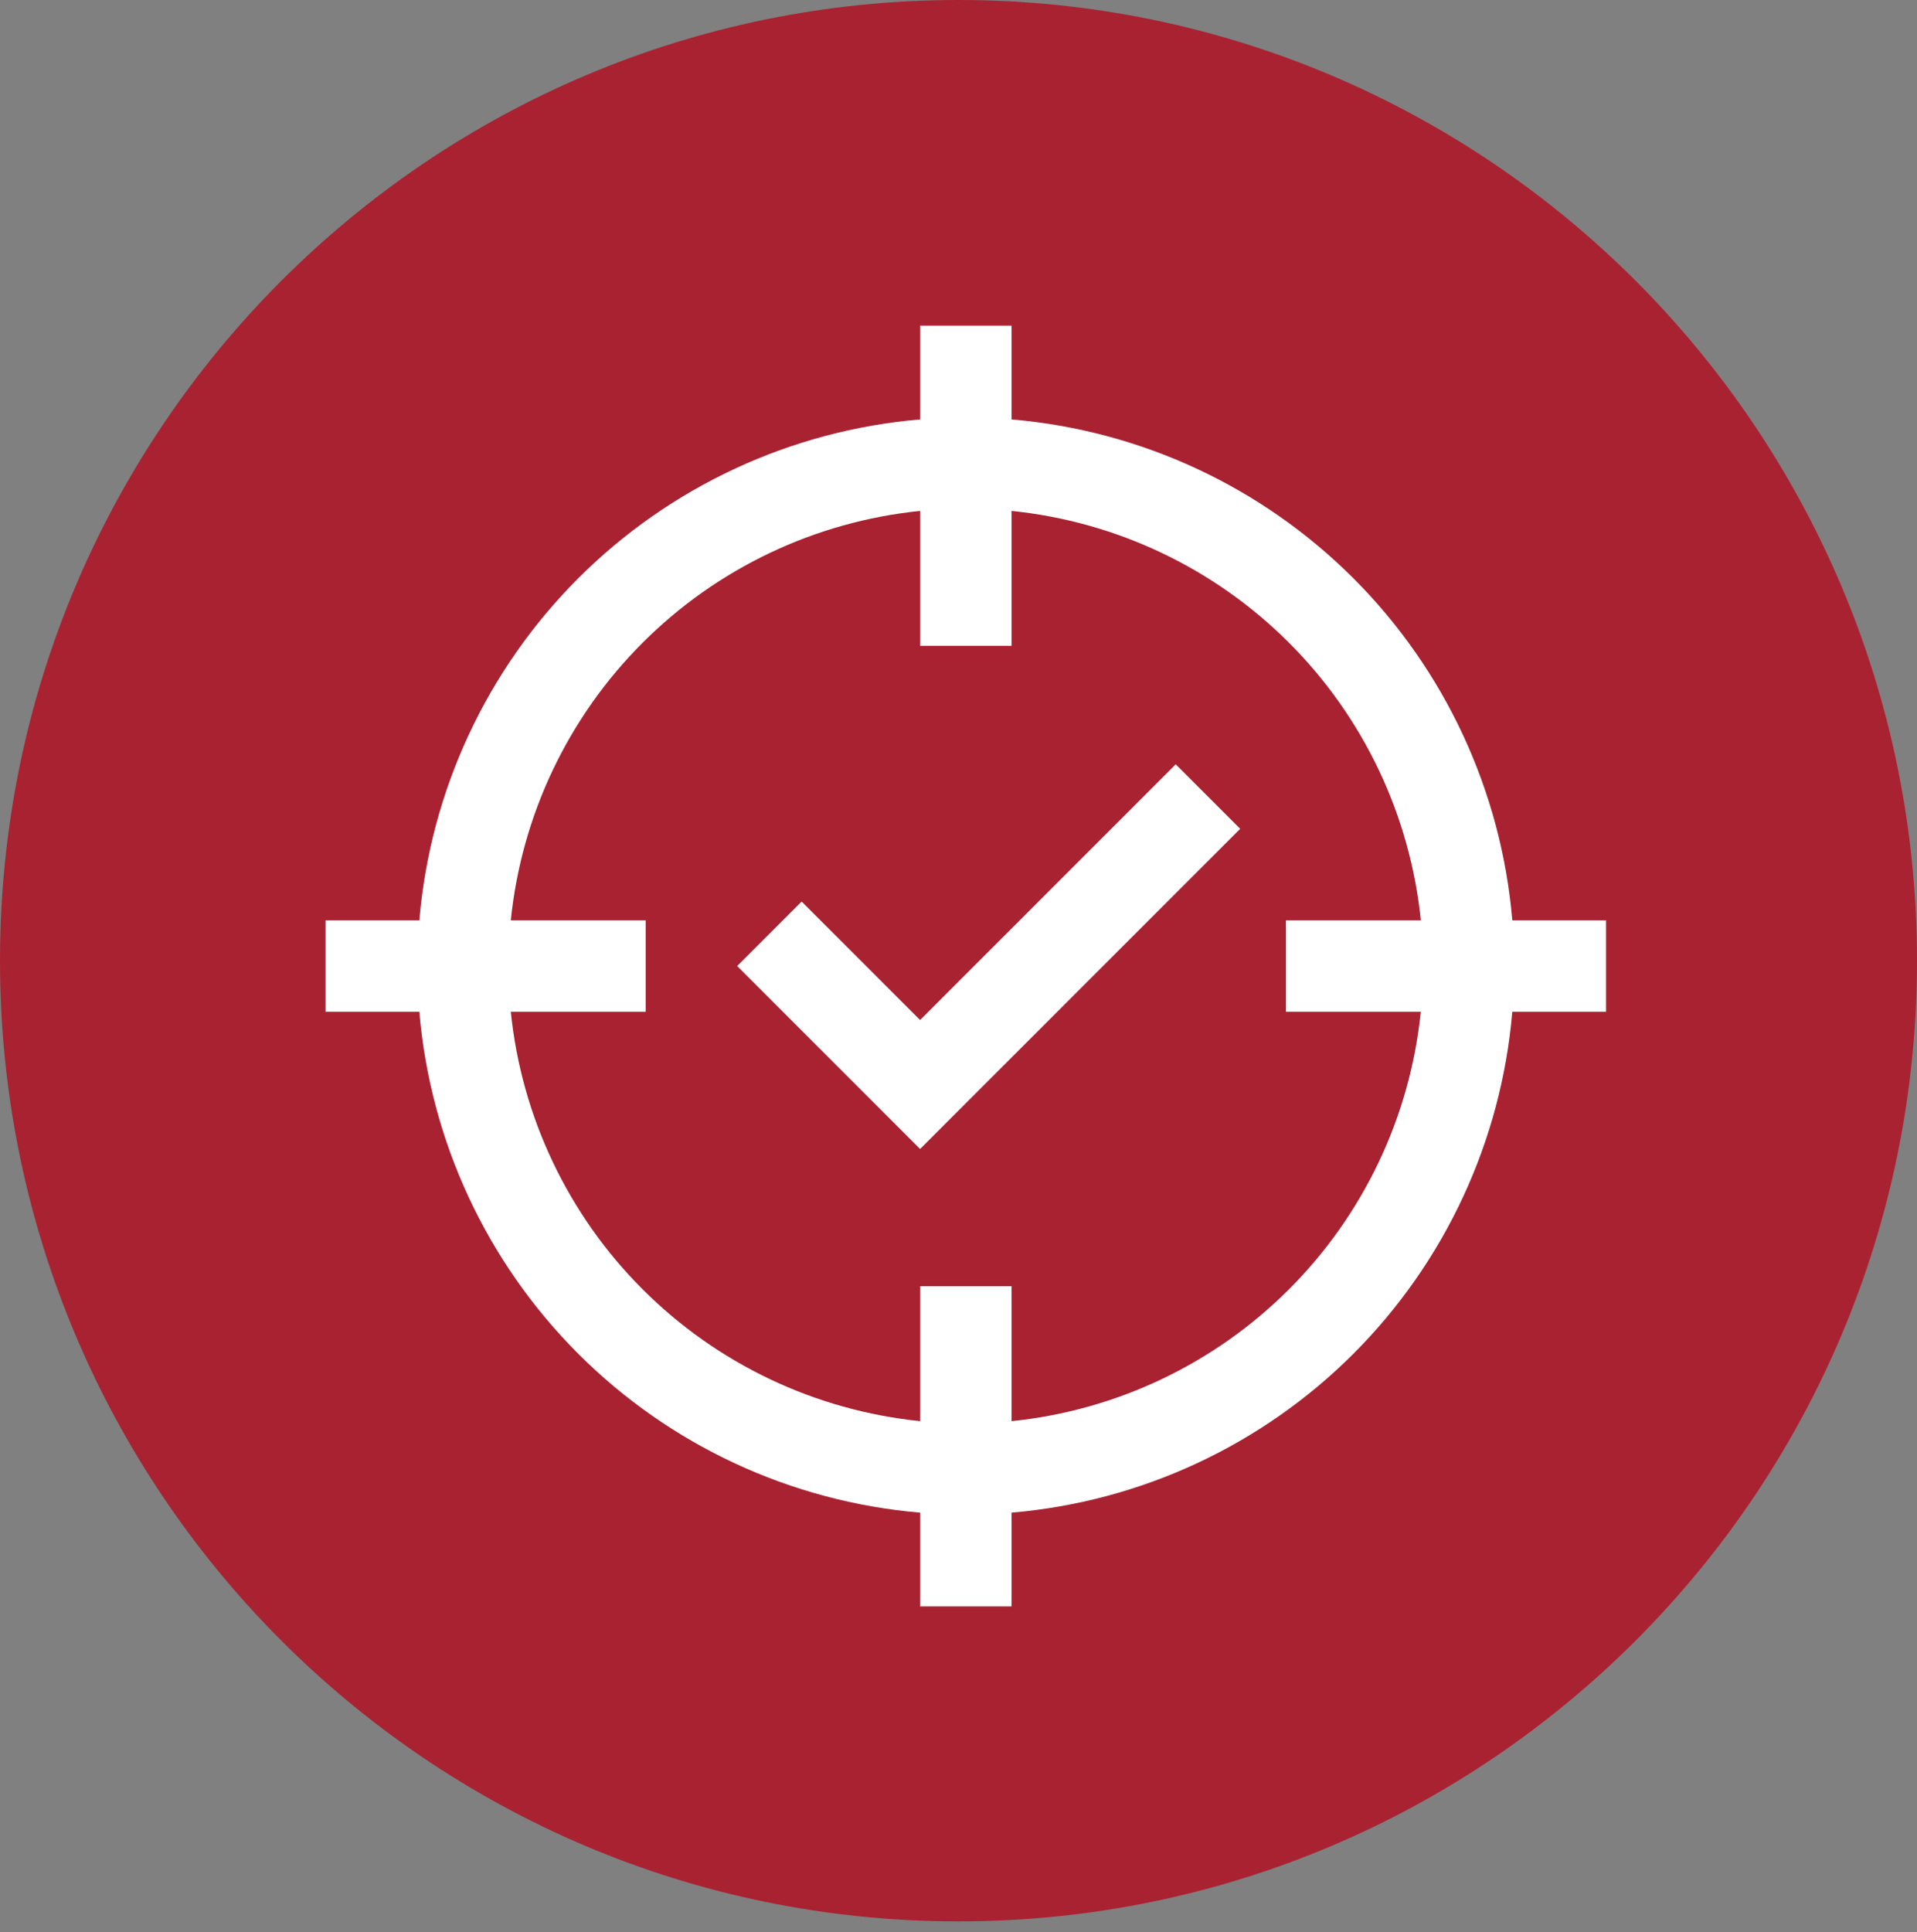 <svg width="131" height="132" viewBox="0 0 131 132" fill="none" xmlns="http://www.w3.org/2000/svg">
<rect x="0" y="0" width="131" height="132" fill="#808080" stroke="none"/>
<path d="M131 65.636C131 101.886 101.675 131.272 65.5 131.272C29.325 131.272 0 101.886 0 65.636C0 29.386 29.325 0 65.5 0C101.675 0 131 29.386 131 65.636Z" fill="#A92232"/>
<path d="M62.875 69.688L54.781 61.594L50.375 66L62.875 78.5L84.75 56.625L80.344 52.219L62.875 69.688Z" fill="white"/>
<path d="M109.75 62.875H103.344C102.596 54.05 98.75 45.775 92.488 39.512C86.225 33.25 77.95 29.404 69.125 28.656V22.25H62.875V28.656C54.05 29.404 45.775 33.25 39.512 39.512C33.25 45.775 29.404 54.05 28.656 62.875H22.25V69.125H28.656C29.404 77.95 33.25 86.225 39.512 92.488C45.775 98.75 54.05 102.596 62.875 103.344V109.75H69.125V103.344C77.95 102.596 86.225 98.75 92.488 92.488C98.75 86.225 102.596 77.95 103.344 69.125H109.75V62.875ZM69.125 97.094V87.875H62.875V97.094C55.706 96.363 49.009 93.182 43.913 88.087C38.818 82.991 35.637 76.294 34.906 69.125H44.125V62.875H34.906C35.637 55.706 38.818 49.009 43.913 43.913C49.009 38.818 55.706 35.637 62.875 34.906V44.125H69.125V34.906C76.294 35.637 82.991 38.818 88.087 43.913C93.182 49.009 96.363 55.706 97.094 62.875H87.875V69.125H97.091C96.36 76.293 93.179 82.99 88.085 88.086C82.99 93.181 76.293 96.363 69.125 97.094Z" fill="white"/>
</svg>
